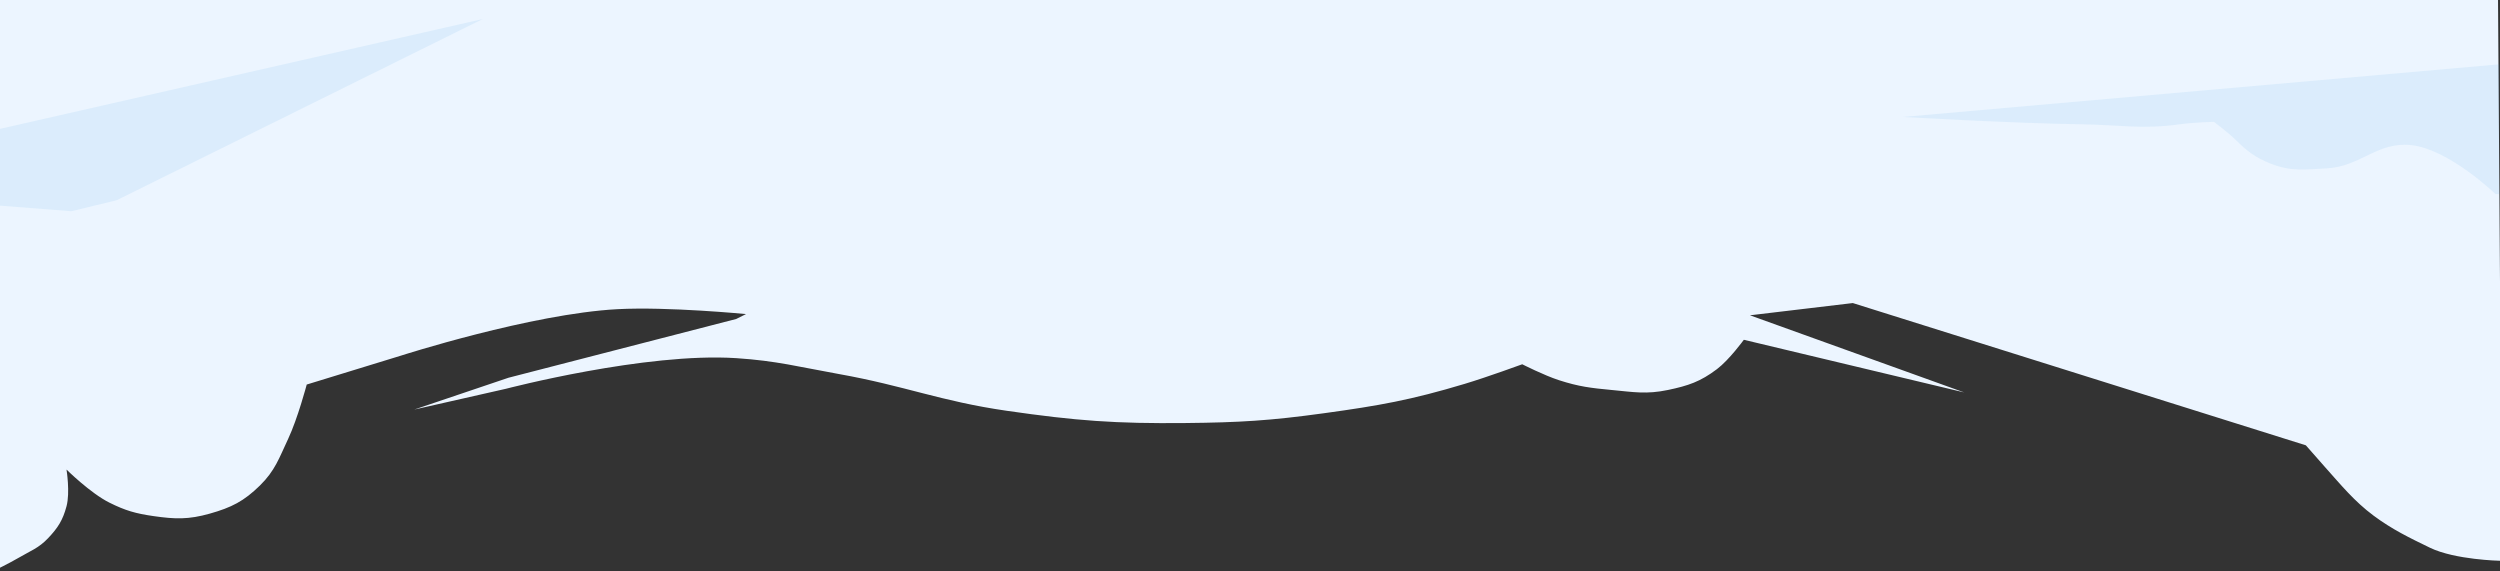 <svg width="1440" height="329" viewBox="0 0 1440 329" fill="none" xmlns="http://www.w3.org/2000/svg">
<rect x="0" y="0" width="1440" height="329" fill="#333333" stroke="none"/>
<path d="M1399.67 315.5C1414.11 322.49 1440 323 1440 323V162L1438.86 0H0L-4 329C-4 329 5.177 324.544 10.809 321.243C17.663 317.226 22.275 315.73 27.735 309.959C33.416 303.954 36.175 299.609 38.313 291.624C40.449 283.643 38.313 270.467 38.313 270.467C38.313 270.467 52.099 284.08 62.995 289.508C72.274 294.131 78.123 295.78 88.383 297.265C100.932 299.082 108.618 299.297 120.822 295.855C133.283 292.341 140.499 288.707 149.736 279.635C158.464 271.064 160.746 263.905 165.956 252.837C171.464 241.135 176.674 221.5 176.674 221.5L230.835 204.883C230.835 204.883 305.872 180.746 355.658 178.085C384.555 176.54 429.705 180.906 429.705 180.906L424.064 183.726L292.894 217.577L238.593 235.912L291.484 223.923C291.484 223.923 371.944 202.878 424.064 206.293C447.423 207.824 460.258 211.34 483.301 215.461C521.322 222.26 541.688 231.092 579.915 236.617C619.804 242.383 642.575 244.073 682.876 243.669C714.073 243.357 731.659 242.288 762.565 238.028C794.616 233.61 812.678 230.41 843.664 221.103C856.76 217.169 876.809 209.819 876.809 209.819C876.809 209.819 889.398 216.217 897.966 218.987C909.427 222.693 916.298 223.494 928.29 224.629C940.902 225.821 948.331 227.229 960.73 224.629C972.445 222.172 979.383 219.85 988.938 212.64C996.095 207.239 1004.45 195.715 1004.45 195.715L1131.39 226.039L1007.98 181.611L1067.22 174.559L1328.17 256.5C1328.17 256.5 1334.99 264.321 1339.17 269C1348.44 279.351 1356.03 288.71 1367.17 297C1377.83 304.921 1387.69 309.696 1399.63 315.479L1399.67 315.5Z" fill="#ECF5FF"/>
<path d="M1388.79 83.586C1410.64 85.903 1437.45 111.795 1437.45 111.795H1439.57V37.042L1096.13 67.366C1096.13 67.366 1158.85 71.013 1199.09 71.598C1221.12 71.918 1233.68 74.611 1255.51 71.598C1264.12 70.408 1275.25 70.187 1275.25 70.187C1275.25 70.187 1283.18 76.101 1287.95 80.765C1294.61 87.286 1299.05 90.694 1307.69 94.164C1319.5 98.9 1327.43 97.65 1340.13 96.985C1359.82 95.956 1369.19 81.508 1388.79 83.586Z" fill="#3E9ADD" fill-opacity="0.1"/>
<path d="M67.226 115.321L278.085 10.95L-4 75.124V118.142L41.133 121.668L67.226 115.321Z" fill="#3E9ADD" fill-opacity="0.1"/>
</svg>
